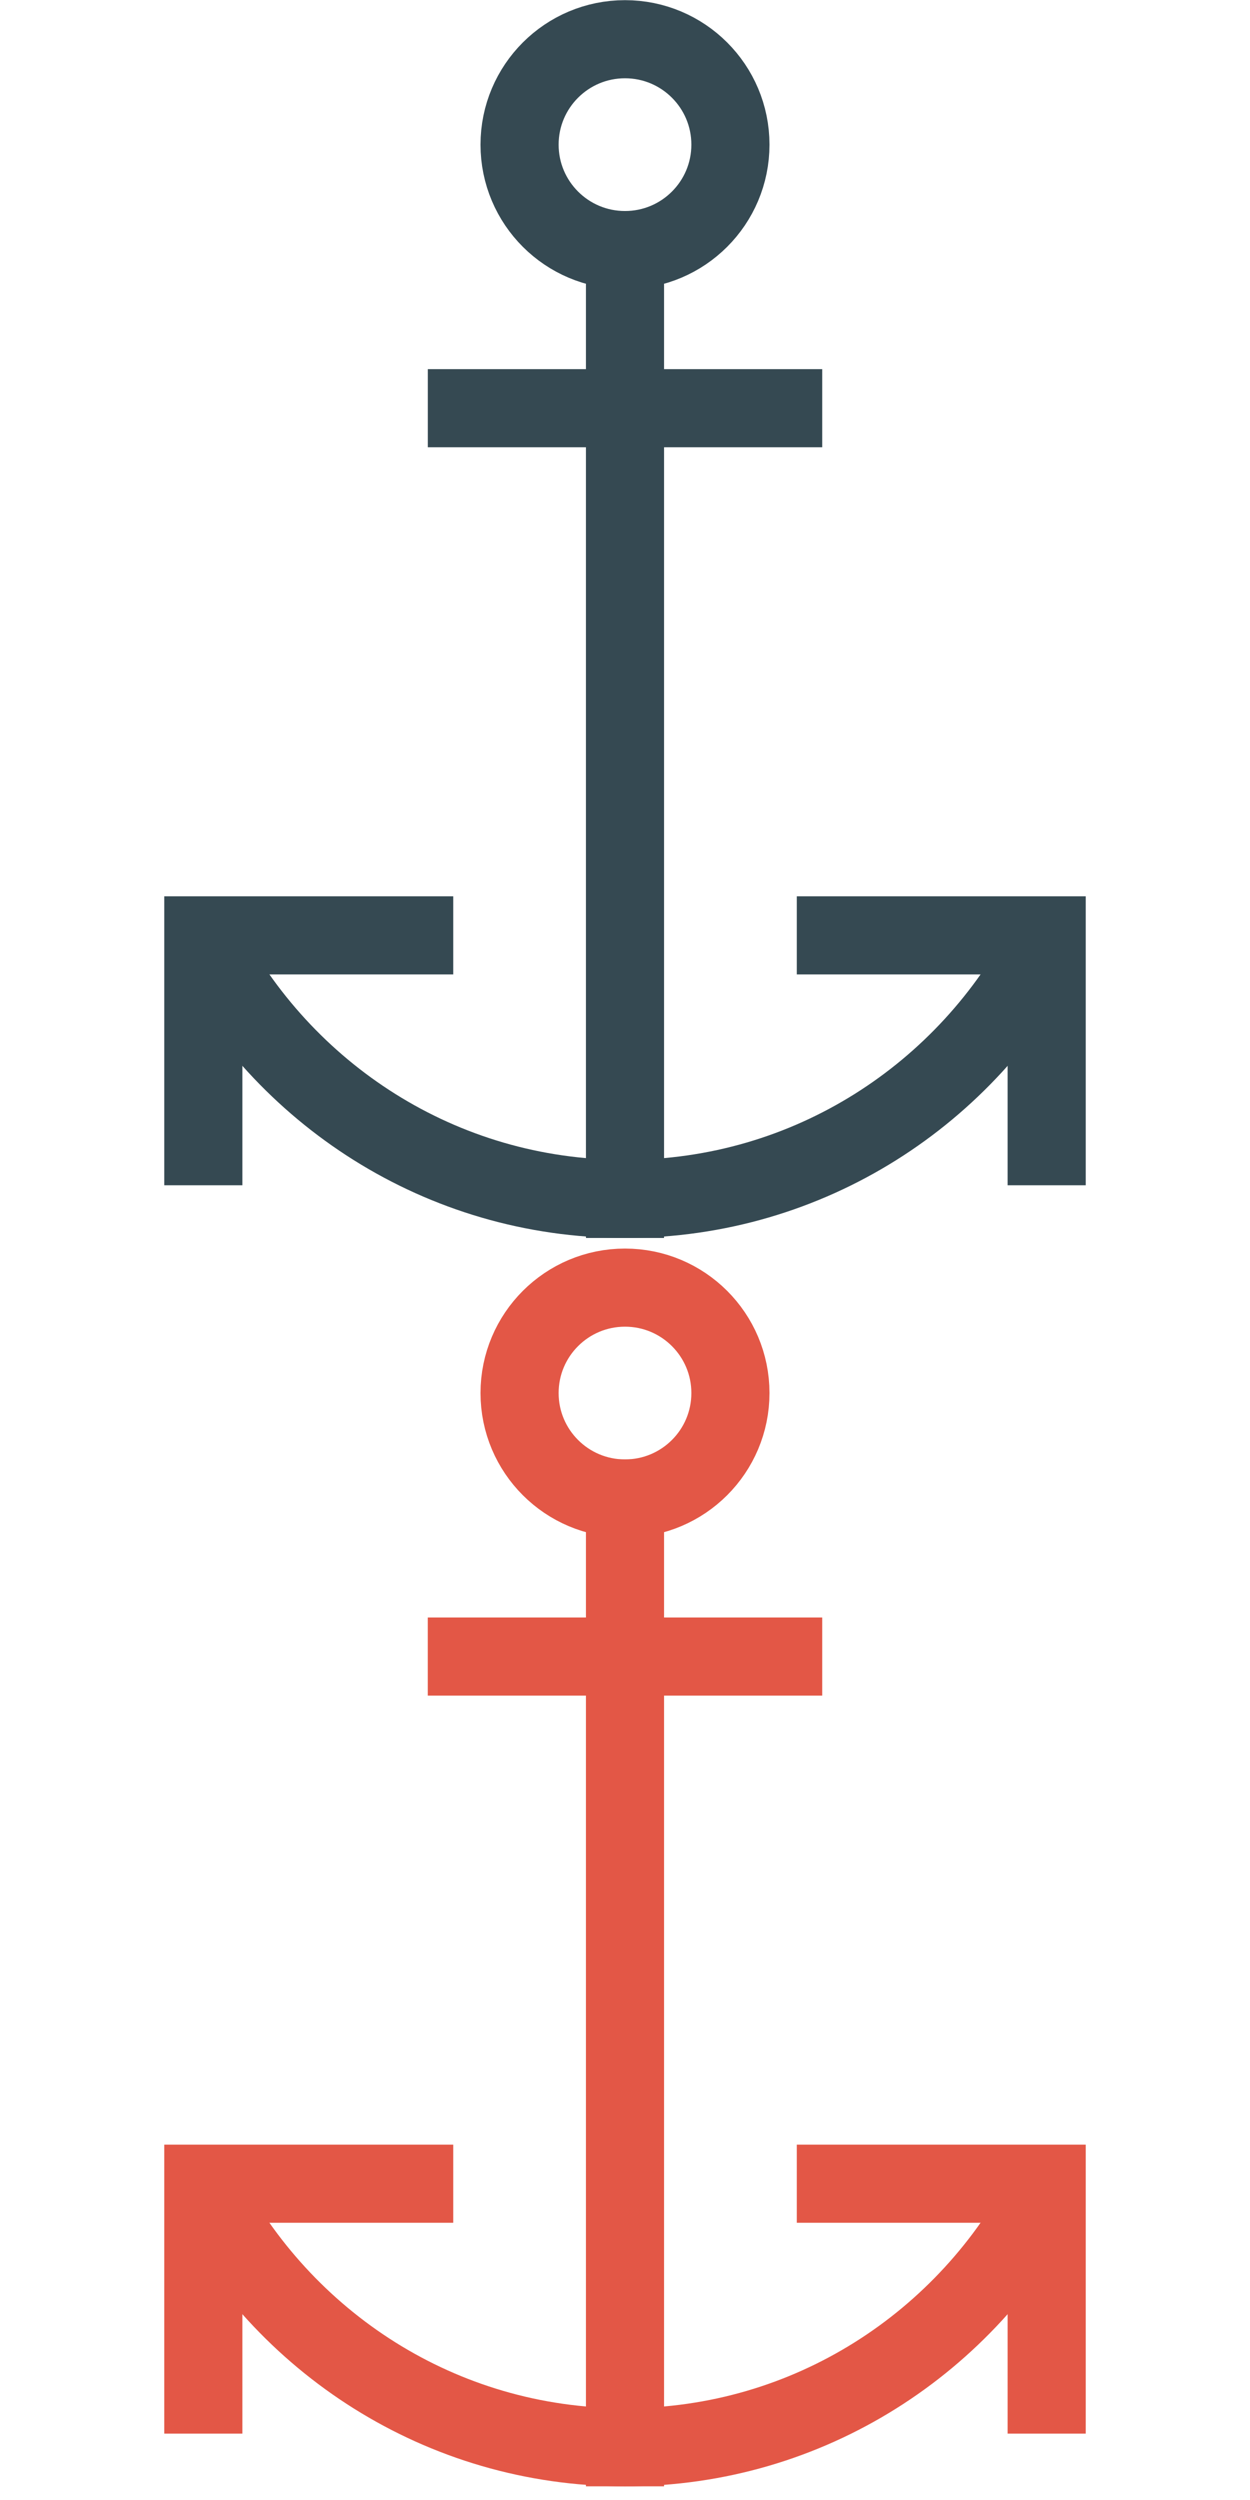 <?xml version="1.0" encoding="utf-8"?>
<!-- Generator: Adobe Illustrator 16.0.0, SVG Export Plug-In . SVG Version: 6.00 Build 0)  -->
<!DOCTYPE svg PUBLIC "-//W3C//DTD SVG 1.1//EN" "http://www.w3.org/Graphics/SVG/1.1/DTD/svg11.dtd">
<svg version="1.1" id="Layer_1" xmlns:sketch="http://www.bohemiancoding.com/sketch/ns"
	 xmlns="http://www.w3.org/2000/svg" xmlns:xlink="http://www.w3.org/1999/xlink" x="0px" y="0px" width="32px" height="64px"
	 viewBox="0 0 32 64" enable-background="new 0 0 32 64" xml:space="preserve">
<title>icon-1</title>
<desc>Created with Sketch.</desc>
<g transform="translate(0, 0)">
	
		<line fill="none" stroke="#354952" stroke-width="2" stroke-linecap="square" stroke-miterlimit="10" x1="16" y1="6.402" x2="16" y2="30.692"/>
	
		<circle fill="none" stroke="#354952" stroke-width="2" stroke-linecap="square" stroke-miterlimit="10" cx="16" cy="3.703" r="2.699"/>
	
		<line fill="none" stroke="#354952" stroke-width="2" stroke-linecap="square" stroke-miterlimit="10" x1="11.952" y1="10.45" x2="20.049" y2="10.45"/>
	<path fill="none" stroke="#354952" stroke-width="2" stroke-miterlimit="10" d="M26.795,24.08
		c-2.023,3.913-6.072,6.612-10.795,6.612c-4.723,0-8.771-2.699-10.795-6.612"/>
	<polyline fill="none" stroke="#354952" stroke-width="2" stroke-linecap="square" stroke-miterlimit="10" points="5.205,29.343 
		5.205,23.945 10.603,23.945 	"/>
	<polyline fill="none" stroke="#354952" stroke-width="2" stroke-linecap="square" stroke-miterlimit="10" points="21.398,23.945 
		26.795,23.945 26.795,29.343 	"/>
</g>
<title>icon-1</title>
<desc>Created with Sketch.</desc>
<g transform="translate(0, 0)">
	
		<line fill="none" stroke="#E35746" stroke-width="2" stroke-linecap="square" stroke-miterlimit="10" x1="16" y1="38.361" x2="16" y2="62.65"/>
	
		<circle fill="none" stroke="#E35746" stroke-width="2" stroke-linecap="square" stroke-miterlimit="10" cx="16" cy="35.662" r="2.699"/>
	
		<line fill="none" stroke="#E35746" stroke-width="2" stroke-linecap="square" stroke-miterlimit="10" x1="11.951" y1="42.408" x2="20.049" y2="42.408"/>
	<path fill="none" stroke="#E35746" stroke-width="2" stroke-miterlimit="10" d="M26.795,56.038
		C24.771,59.951,20.723,62.65,16,62.65s-8.771-2.699-10.795-6.612"/>
	<polyline fill="none" stroke="#E35746" stroke-width="2" stroke-linecap="square" stroke-miterlimit="10" points="5.205,61.301 
		5.205,55.903 10.603,55.903 	"/>
	<polyline fill="none" stroke="#E35746" stroke-width="2" stroke-linecap="square" stroke-miterlimit="10" points="21.398,55.903 
		26.795,55.903 26.795,61.301 	"/>
</g>
</svg>

